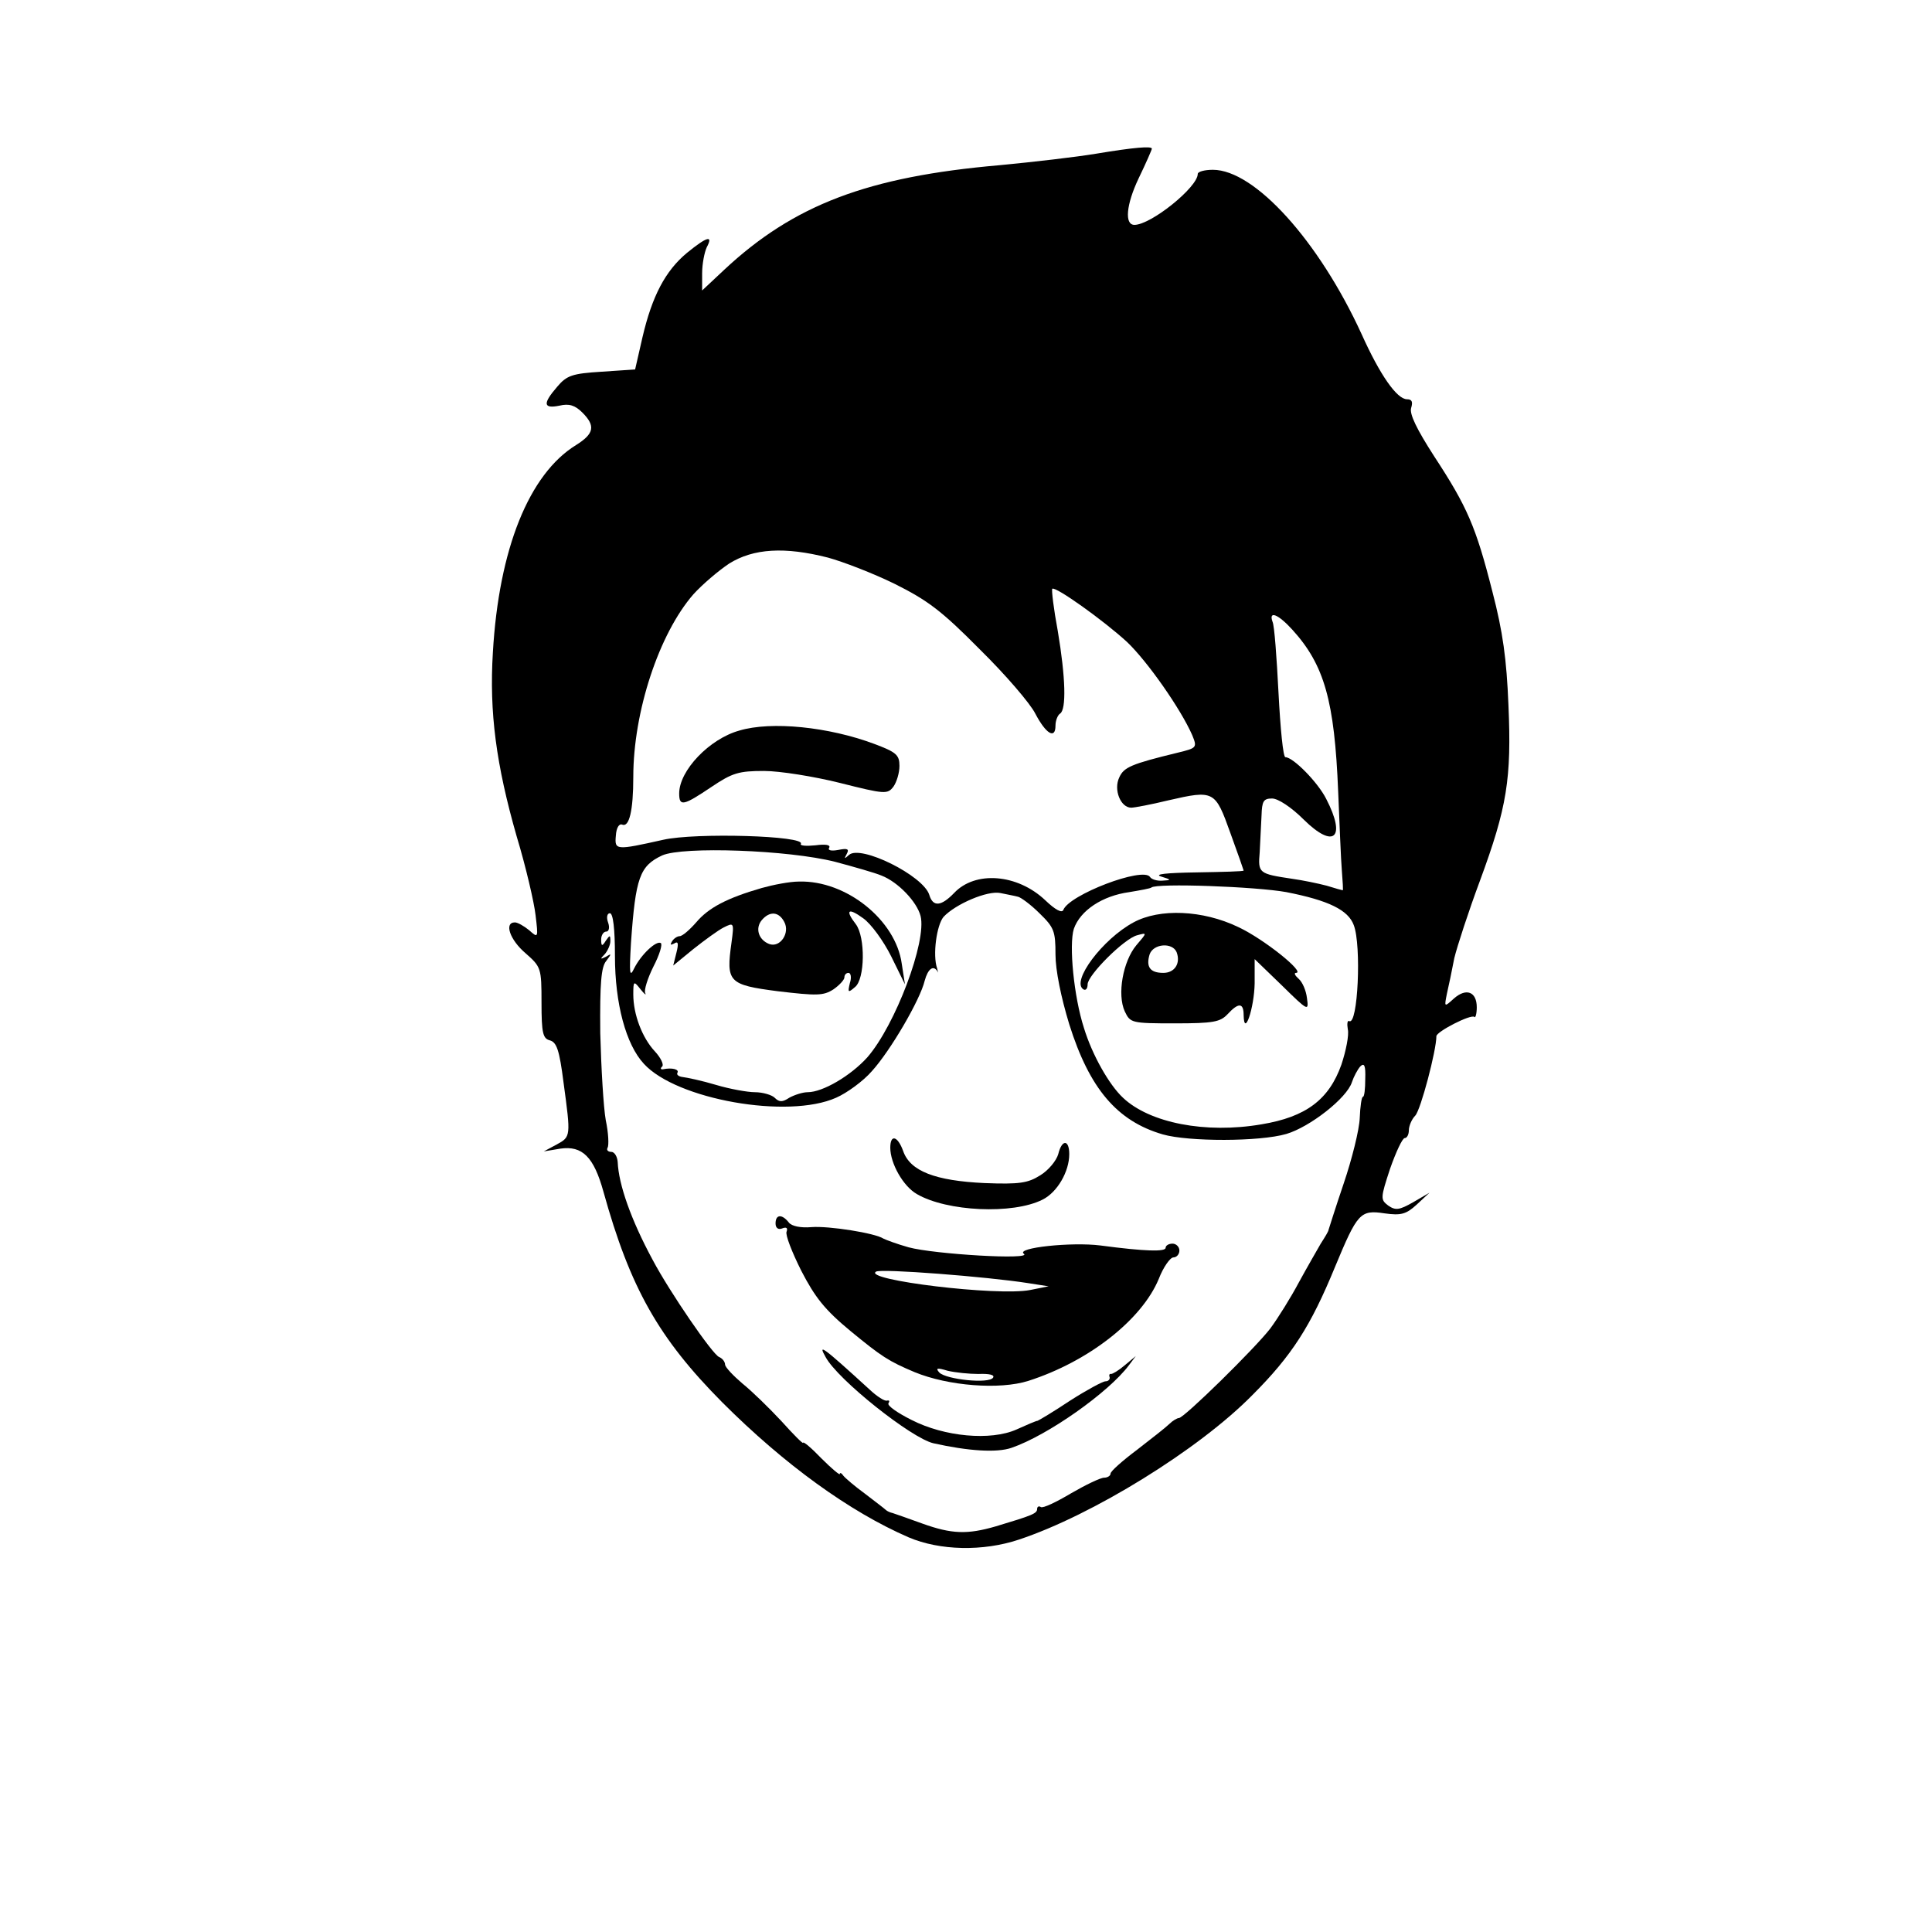 <?xml version="1.0" standalone="no"?>
<!DOCTYPE svg PUBLIC "-//W3C//DTD SVG 20010904//EN"
 "http://www.w3.org/TR/2001/REC-SVG-20010904/DTD/svg10.dtd">
<svg version="1.0" xmlns="http://www.w3.org/2000/svg"
 width="421pt" height="421pt" viewBox="0 0 421 421"
 preserveAspectRatio="xMidYMid meet">
<g transform="translate(0,421) scale(0.1,-0.1)"
fill="#000000" stroke="none">
<path d="M2388 3875 c-42 -7 -136 -18 -210 -25 -287 -25 -448 -86 -600 -228
l-48 -45 0 37 c0 21 5 46 10 57 15 28 0 23 -43 -12 -47 -39 -76 -94 -97 -184
l-16 -70 -73 -5 c-64 -4 -76 -8 -97 -33 -32 -37 -30 -48 5 -41 21 5 34 1 50
-15 29 -29 26 -46 -14 -71 -102 -63 -168 -226 -181 -452 -8 -130 7 -244 52
-401 20 -66 38 -144 41 -171 6 -50 6 -51 -14 -33 -11 9 -25 17 -31 17 -24 0
-11 -38 23 -67 34 -30 35 -32 35 -108 0 -66 3 -78 18 -82 15 -4 21 -21 30 -92
16 -118 16 -118 -15 -135 l-28 -15 36 6 c48 7 73 -18 94 -94 58 -209 120 -319
259 -459 135 -135 277 -238 406 -294 68 -29 162 -31 240 -5 160 53 392 196
509 315 86 86 127 150 180 279 49 118 55 125 108 117 36 -5 47 -2 70 19 l28
26 -36 -21 c-30 -17 -38 -18 -54 -7 -17 13 -17 16 4 80 13 37 27 67 32 67 5 0
9 8 9 17 0 9 6 24 14 32 12 13 46 142 46 173 0 10 76 49 83 42 2 -3 5 7 5 21
0 34 -23 43 -50 19 -21 -19 -21 -19 -15 11 4 17 11 51 16 77 6 25 31 102 56
169 59 160 69 222 62 383 -4 99 -12 159 -35 247 -36 142 -55 185 -127 295 -38
59 -54 92 -50 105 4 13 2 19 -9 19 -22 0 -59 53 -99 142 -93 203 -233 358
-324 358 -18 0 -33 -4 -33 -9 0 -29 -102 -111 -138 -111 -22 0 -18 44 9 101
16 33 29 63 29 65 0 6 -38 3 -122 -11z m-584 -880 c33 -9 98 -34 145 -57 72
-36 102 -58 186 -143 56 -55 110 -118 121 -140 23 -44 44 -57 44 -26 0 11 5
23 10 26 14 9 12 79 -5 180 -9 48 -14 90 -12 92 7 6 113 -70 163 -116 45 -43
117 -146 142 -203 11 -27 10 -28 -31 -38 -103 -25 -118 -32 -128 -54 -13 -27
3 -66 26 -66 7 0 44 7 81 16 100 23 102 21 135 -71 16 -44 29 -81 29 -82 0 -2
-46 -3 -102 -4 -67 -1 -94 -4 -78 -9 23 -7 23 -8 3 -9 -12 -1 -24 3 -27 8 -15
23 -177 -39 -189 -72 -3 -7 -17 0 -39 21 -61 58 -153 65 -199 16 -28 -29 -46
-31 -54 -4 -13 42 -150 110 -175 87 -10 -9 -11 -9 -5 2 6 11 2 13 -18 9 -16
-3 -24 -1 -20 5 3 6 -8 8 -30 5 -20 -2 -34 -1 -32 3 12 18 -230 25 -300 9
-103 -23 -106 -23 -103 9 1 17 7 27 14 24 15 -6 24 30 24 104 0 142 56 312
131 398 19 21 54 51 78 67 53 33 121 37 215 13z m1012 -157 c70 -77 92 -155
100 -353 3 -71 6 -149 8 -172 2 -24 3 -43 2 -43 -1 0 -16 4 -35 10 -19 5 -53
12 -75 15 -73 11 -75 12 -71 58 1 23 3 59 4 80 1 31 4 37 23 37 13 0 42 -19
69 -46 66 -65 93 -40 49 45 -18 36 -72 91 -89 91 -5 0 -11 63 -15 140 -4 78
-9 147 -13 155 -9 25 12 17 43 -17z m-996 -506 c41 -11 87 -24 101 -30 36 -14
77 -57 85 -88 14 -55 -55 -238 -116 -308 -36 -40 -97 -76 -130 -76 -11 0 -29
-6 -40 -12 -15 -10 -22 -10 -32 0 -6 6 -26 12 -43 12 -16 0 -55 7 -85 16 -30
9 -63 16 -72 17 -9 1 -14 5 -12 9 5 8 -12 12 -31 8 -5 -1 -7 2 -2 6 4 4 -3 19
-16 33 -28 30 -47 81 -47 124 0 30 1 30 16 11 8 -10 13 -14 10 -8 -3 6 5 32
18 58 13 25 20 48 16 51 -10 6 -43 -25 -58 -55 -10 -21 -11 -12 -7 56 10 142
19 167 68 190 45 20 275 12 377 -14z m983 -66 c92 -18 135 -39 147 -72 17 -44
9 -220 -10 -209 -4 2 -5 -6 -3 -18 3 -12 -4 -47 -14 -77 -27 -76 -77 -114
-174 -130 -122 -21 -244 3 -302 58 -30 28 -67 93 -85 152 -22 68 -33 181 -22
216 14 40 62 72 121 80 24 4 46 8 48 10 11 10 228 2 294 -10z m-585 -10 c6 -1
28 -17 47 -36 32 -31 35 -39 35 -90 0 -34 12 -93 30 -152 44 -140 104 -211
204 -240 56 -16 211 -16 269 1 51 15 132 78 143 113 4 12 12 27 18 34 9 9 12
2 11 -27 0 -22 -2 -39 -5 -39 -3 0 -6 -21 -7 -46 -1 -26 -17 -90 -35 -143 -18
-53 -32 -98 -33 -101 0 -3 -8 -16 -17 -30 -8 -14 -30 -52 -48 -85 -17 -32 -45
-77 -62 -100 -34 -44 -188 -195 -199 -195 -4 0 -14 -6 -21 -13 -7 -7 -39 -32
-70 -56 -32 -24 -58 -47 -58 -52 0 -5 -7 -9 -14 -9 -8 0 -41 -16 -72 -34 -32
-19 -61 -33 -66 -30 -4 3 -8 1 -8 -4 0 -10 -10 -14 -90 -38 -62 -18 -96 -17
-160 6 -30 11 -59 21 -65 23 -5 1 -12 4 -15 7 -3 3 -23 18 -45 35 -22 16 -43
34 -47 39 -4 6 -8 8 -8 4 0 -3 -18 12 -40 34 -22 23 -40 38 -40 34 0 -3 -21
18 -47 47 -27 29 -65 66 -85 82 -20 17 -37 35 -38 41 0 7 -6 14 -13 17 -14 5
-108 142 -145 212 -47 87 -74 164 -76 213 -1 12 -7 22 -14 22 -7 0 -11 4 -8 9
3 5 2 32 -4 60 -5 28 -10 114 -12 190 -1 109 2 144 13 157 12 16 12 17 -1 9
-12 -6 -13 -5 -2 6 6 7 12 20 12 28 0 14 -1 14 -10 1 -8 -13 -10 -12 -10 3 0
9 5 17 11 17 6 0 8 9 4 20 -4 11 -2 20 4 20 7 0 11 -34 11 -93 0 -104 24 -193
63 -235 71 -78 314 -121 419 -74 23 10 59 36 78 58 40 44 105 155 115 197 7
26 19 35 28 20 2 -5 1 -1 -1 7 -10 29 -1 94 14 112 26 28 96 58 124 52 14 -3
31 -6 38 -8z"/>
<path d="M1611 2618 c-65 -18 -131 -87 -131 -137 0 -29 9 -27 70 14 46 31 60
35 115 35 34 0 109 -12 165 -26 99 -25 104 -25 117 -8 7 10 13 30 13 45 0 24
-7 30 -55 48 -99 37 -224 50 -294 29z"/>
<path d="M1660 2275 c-76 -22 -116 -43 -143 -75 -14 -16 -30 -30 -36 -30 -5 0
-13 -5 -17 -12 -4 -7 -3 -8 5 -4 9 6 10 0 5 -20 l-7 -28 44 36 c24 19 54 41
66 47 22 11 23 11 17 -33 -12 -86 -7 -92 101 -106 85 -10 99 -10 121 4 13 9
24 21 24 26 0 6 4 10 9 10 5 0 7 -10 3 -22 -5 -21 -4 -22 11 -9 22 17 23 109
2 137 -24 31 -17 37 16 13 17 -12 44 -49 61 -83 l30 -61 -7 45 c-13 95 -121
182 -224 179 -20 0 -56 -7 -81 -14z m49 -74 c13 -24 -9 -57 -33 -48 -23 9 -31
34 -16 52 17 20 37 19 49 -4z"/>
<path d="M2470 2200 c-67 -36 -137 -129 -109 -146 5 -3 9 2 9 11 0 20 80 100
108 107 22 6 22 6 -2 -22 -29 -35 -42 -107 -25 -144 12 -25 14 -26 109 -26 84
0 99 3 115 20 24 26 35 25 35 -2 1 -50 23 15 24 69 l0 53 59 -57 c58 -57 59
-57 55 -28 -2 17 -10 35 -18 42 -8 7 -11 13 -6 13 22 0 -70 74 -126 100 -77
37 -171 41 -228 10z m94 -65 c9 -24 -4 -45 -29 -45 -29 0 -38 13 -30 40 8 24
50 27 59 5z"/>
<path d="M1940 1709 c0 -34 28 -84 58 -101 65 -38 209 -45 274 -12 32 16 58
61 58 99 0 32 -16 33 -24 0 -4 -14 -21 -35 -39 -46 -27 -17 -45 -20 -122 -17
-107 5 -162 26 -177 70 -12 33 -28 37 -28 7z"/>
<path d="M1690 1544 c0 -10 6 -14 14 -11 10 4 13 1 10 -7 -3 -7 12 -45 32 -85
30 -58 51 -85 108 -132 67 -55 82 -65 139 -89 73 -30 185 -39 248 -19 131 42
247 133 284 222 10 26 25 47 32 47 7 0 13 7 13 15 0 8 -7 15 -15 15 -8 0 -15
-4 -15 -9 0 -9 -44 -8 -142 5 -63 8 -185 -5 -167 -18 20 -14 -196 -1 -251 14
-25 7 -49 16 -55 19 -18 12 -119 28 -157 25 -23 -2 -43 2 -49 10 -15 19 -29
18 -29 -2z m550 -130 l45 -7 -40 -8 c-71 -14 -366 22 -336 40 10 7 242 -11
331 -25z m-108 -198 c24 1 36 -2 32 -8 -9 -14 -102 -4 -117 11 -9 10 -5 11 18
4 17 -4 47 -7 67 -7z"/>
<path d="M1799 1253 c26 -49 187 -177 235 -188 76 -17 138 -21 170 -10 79 27
212 121 256 180 l15 20 -24 -20 c-13 -11 -26 -19 -30 -19 -3 1 -5 -2 -3 -7 1
-5 -3 -9 -9 -9 -6 0 -41 -19 -77 -42 -36 -24 -68 -43 -71 -44 -3 0 -24 -9 -46
-19 -56 -25 -157 -16 -229 21 -30 15 -53 31 -50 36 3 5 2 7 -3 6 -5 -2 -22 9
-38 24 -104 95 -113 101 -96 71z"/>
</g>
</svg>
